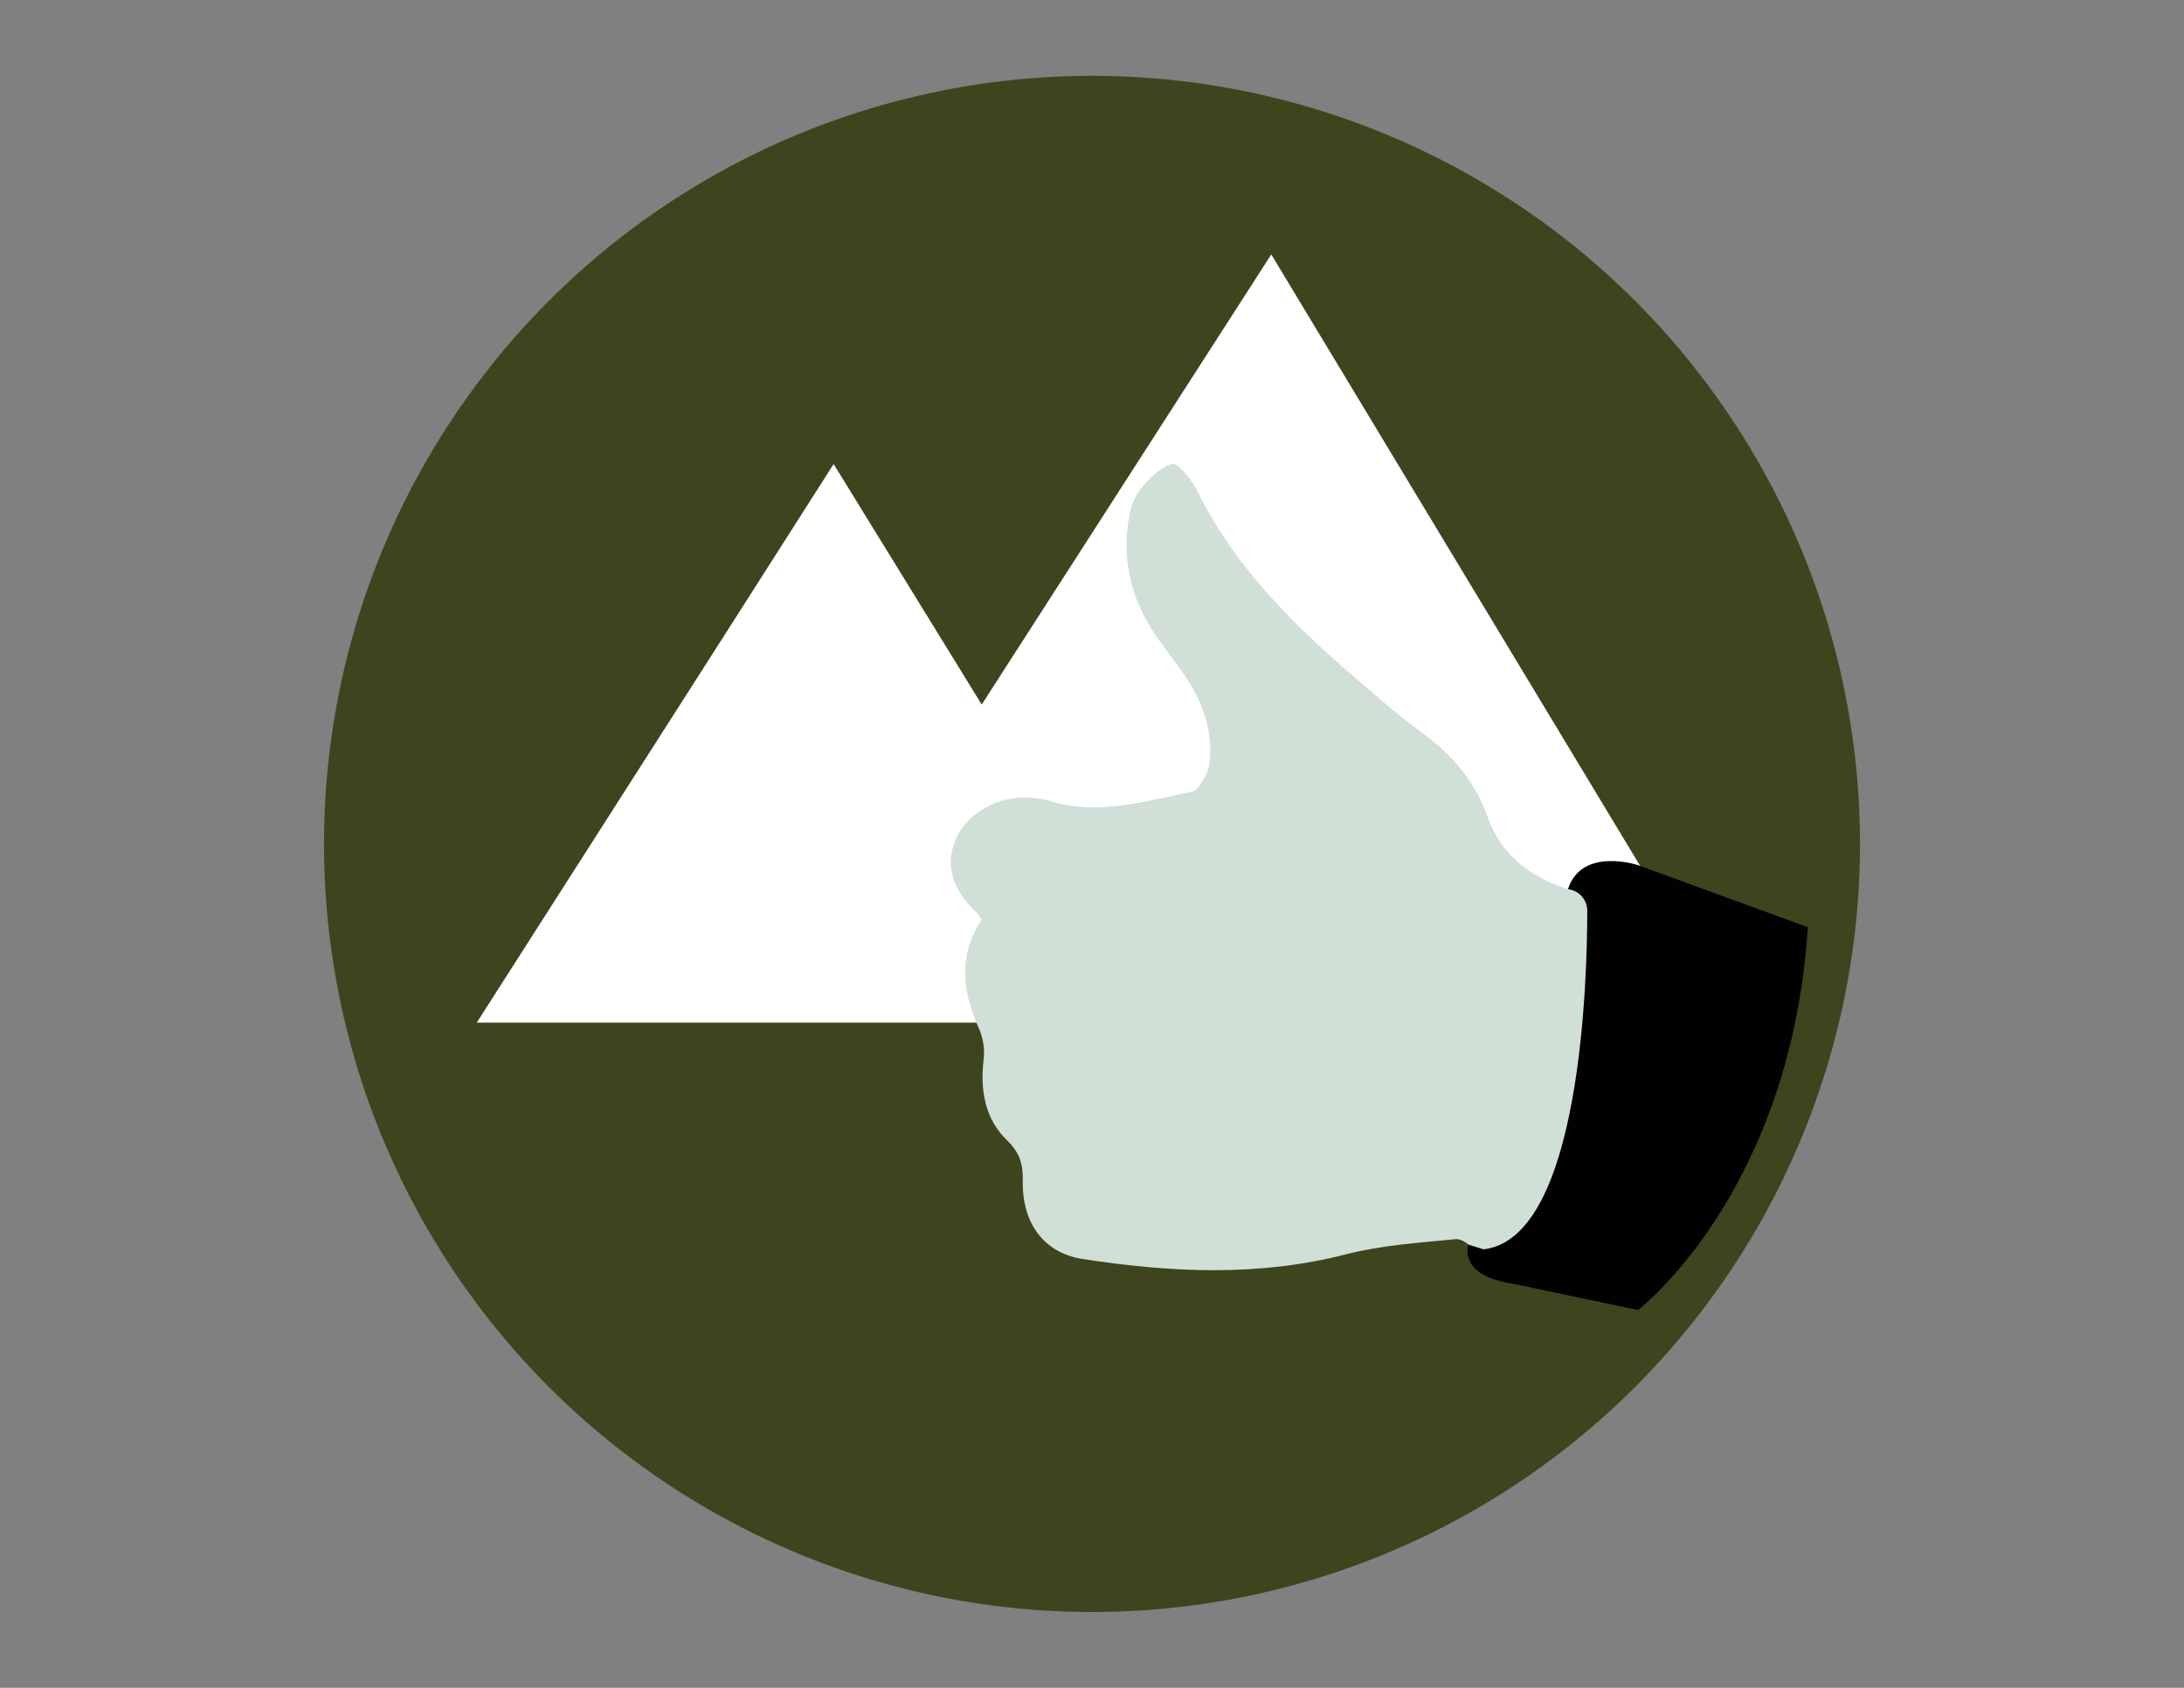 <?xml version="1.0" encoding="utf-8"?>
<!-- Generator: Adobe Illustrator 17.1.0, SVG Export Plug-In . SVG Version: 6.00 Build 0)  -->
<!DOCTYPE svg PUBLIC "-//W3C//DTD SVG 1.1//EN" "http://www.w3.org/Graphics/SVG/1.1/DTD/svg11.dtd">
<svg version="1.1" id="Layer_1" xmlns="http://www.w3.org/2000/svg" xmlns:xlink="http://www.w3.org/1999/xlink" x="0px" y="0px"
	 viewBox="0 0 792 612" enable-background="new 0 0 792 612" xml:space="preserve">
<rect x="0" y="0" width="792" height="612" fill="#808080" stroke="none"/>
<circle fill="#3E441D" cx="396" cy="306" r="278.5"/>
<polygon fill="#FFFFFF" stroke="#FFFFFF" stroke-miterlimit="10" points="173.8,370.3 258.4,238 302.3,169.2 356,256.4 461,93.2 
	602.9,328.4 635.3,370.3 "/>
<path fill="#D1E0D7" d="M608.2,320.9c-2.4-0.2-4.1-0.5-5.8-0.5c-10.4,0.2-21.1-5.5-31.1,2.1c-0.9,0.7-3.4-0.3-5-0.9
	c-12.6-4.5-22.1-12.3-26.8-25.3c-4.5-12.6-12.5-22.4-23.4-30.3c-9.9-7.2-19-15.4-28.3-23.4c-21.2-18.5-40.7-38.5-53.4-64.2
	c-2-4.2-7.3-10.7-9.3-10.2c-4.7,1.4-9.1,5.9-12.2,10.1c-2.4,3.3-3.4,8-3.9,12.2c-1.8,13.9,1.6,26.8,9.2,38.5
	c3.8,5.8,8.2,11.1,12,16.8c6.3,9.4,9.7,19.8,8.4,31c-0.5,3.8-3.9,9.9-6.8,10.4c-16.8,3.3-33.8,8.6-51.2,3.2c-3.1-1-6.5-1.2-9.8-1.2
	c-10.6,0.1-21,6.8-24.4,15.5c-3.7,9.4-1,18,8,26.5c0.7,0.6,1.1,1.6,1.6,2.3c-8.8,13.2-6.9,26.2-1,39.4c1.5,3.4,2.2,7.6,1.7,11.2
	c-1.3,11.2,0.4,21.6,8.7,29.6c4.3,4.2,5.6,8.3,5.5,14.1c-0.4,15.8,7.7,26.5,21.7,28.7c31.9,4.9,63.7,6.5,95.5-1.7
	c12.9-3.3,26.5-4.2,39.9-5.5c2.2-0.2,6.1,2.6,6.7,4.8c1.7,5.9,5.4,8.1,10.9,8.9c3.8,0.6,7.5,1.5,12.1,2.6l37.7,4.1
	c12.4-14.7,22.8-31.9,31.3-51.6c3.3-7.7,5.6-15.7,8.4-23.6c0-21.8,0-43.5,0-65.3l-27.1-9.4C608.2,320.2,608.2,320.5,608.2,320.9z"/>
<path fill="#010101" d="M575.6,330.2c0,23-2,118.7-37.6,122.8l-5.5-1.7c0,0-4,11.1,15.8,14.1L594,475c0,0,55.3-42.2,61.6-138.8
	L594,313.7c0,0-20.4-6.8-25.4,8.7c0,0,0.2,0,0.5,0.1C572.8,323.1,575.6,326.4,575.6,330.2z"/>
</svg>
